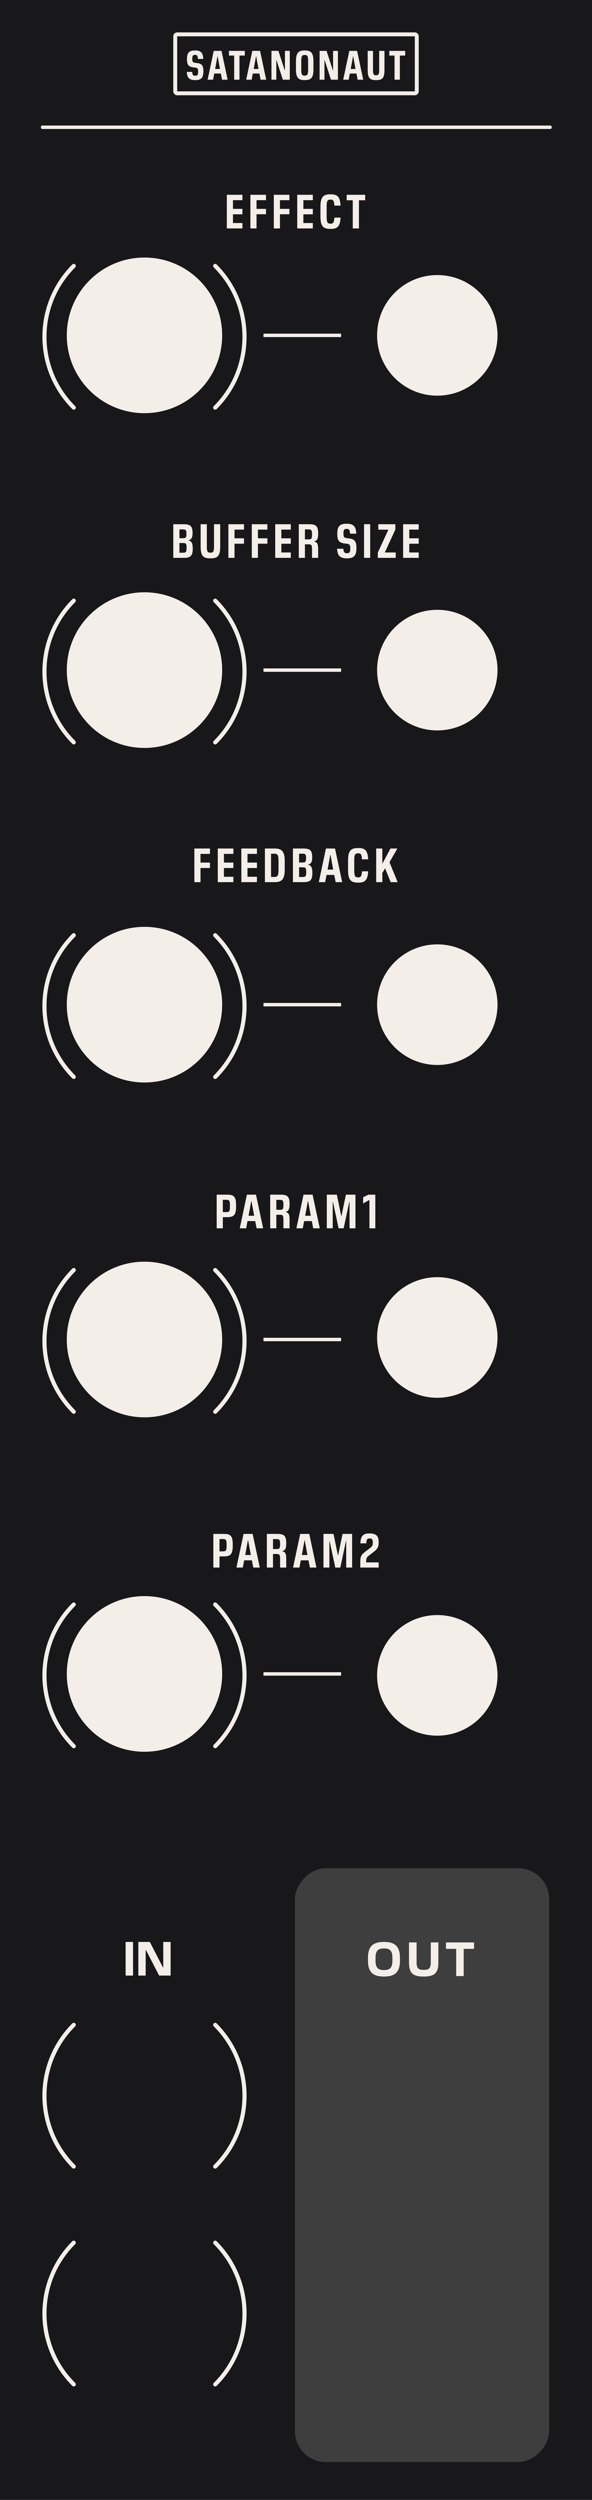 <?xml version="1.0" encoding="UTF-8" standalone="no"?>
<!-- Generator: Adobe Illustrator 26.1.0, SVG Export Plug-In . SVG Version: 6.00 Build 0)  -->

<svg
   version="1.1"
   id="Ebene_2"
   x="0px"
   y="0px"
   width="30.48mm"
   height="128.5mm"
   viewBox="0 0 86.4 364.252"
   xml:space="preserve"
   sodipodi:docname="satanonaut_panel-dark.svg"
   inkscape:version="1.3.2 (091e20e, 2023-11-25, custom)"
   xmlns:inkscape="http://www.inkscape.org/namespaces/inkscape"
   xmlns:sodipodi="http://sodipodi.sourceforge.net/DTD/sodipodi-0.dtd"
   xmlns="http://www.w3.org/2000/svg"
   xmlns:svg="http://www.w3.org/2000/svg"><sodipodi:namedview
   id="namedview61"
   pagecolor="#ffffff"
   bordercolor="#666666"
   borderopacity="1.0"
   inkscape:pageshadow="2"
   inkscape:pageopacity="0.0"
   inkscape:pagecheckerboard="0"
   showgrid="false"
   inkscape:zoom="2.8284271"
   inkscape:cx="-245.36605"
   inkscape:cy="239.53242"
   inkscape:window-width="3840"
   inkscape:window-height="2054"
   inkscape:window-x="2869"
   inkscape:window-y="-11"
   inkscape:window-maximized="1"
   inkscape:current-layer="Ebene_2"
   inkscape:document-units="mm"
   inkscape:showpageshadow="2"
   inkscape:deskcolor="#d1d1d1"
   showguides="true" /><rect
   x="0"
   y="0"
   width="86.4"
   height="364.252"
   style="fill:#18181a;fill-opacity:1;opacity:1;stroke:none"
   inkscape:groupmode="layer"
   id="rect4" /><defs
   id="defs63"><rect
     x="81.052"
     y="34.737"
     width="133.024"
     height="44.106"
     id="rect5" /><rect
     x="22.981"
     y="406.233"
     width="46.315"
     height="26.163"
     id="rect3" /></defs>
<style
   type="text/css"
   id="style2">
	.st0{fill:#F3EDE7;}
</style>
<path
   class="st0"
   d="M 6.153,18.793 H 80.343 c 0.1,0 0.181,-0.112 0.181,-0.25 0,-0.138 -0.081,-0.25 -0.181,-0.25 H 6.153 c -0.1,0 -0.181,0.112 -0.181,0.25 0,0.138 0.081,0.25 0.181,0.25"
   id="path52"
   style="fill:#f3ede7;fill-opacity:1;stroke:none;stroke-width:1" /><g
   id="g1"
   transform="translate(-27.952)"><path
     class="st0"
     d="m 88.493,5.293 v 8.018 h -34.681 V 5.293 h 34.681 m 0,-0.571 h -34.681 c -0.315,0 -0.57,0.255 -0.57,0.57 v 8.018 c 0,0.315 0.255,0.57 0.57,0.57 h 34.681 c 0.315,0 0.57,-0.255 0.57,-0.57 V 5.293 c 0,-0.315 -0.255,-0.571 -0.57,-0.571 z"
     id="path54"
     style="fill:#f3ede7;fill-opacity:1;stroke:none" /></g>
<path
   style="font-size:8px;font-family:'Pilat Condensed';-inkscape-font-specification:'Pilat Condensed, ';text-align:center;letter-spacing:0.6px;text-anchor:middle;white-space:pre;fill:#f3ede7;stroke-width:0.378;fill-opacity:1"
   d="m 128.048,41.816 c 1.024,0 1.552,-0.376 1.552,-1.656 v -0.112 c 0,-1.064 -0.32,-1.432 -1.2,-1.544 l -0.4,-0.048 c -0.456,-0.056 -0.56,-0.232 -0.56,-0.72 v -0.112 c 0,-0.552 0.144,-0.712 0.528,-0.712 0.376,0 0.536,0.128 0.568,0.792 h 1.04 c -0.032,-1.248 -0.544,-1.648 -1.552,-1.648 h -0.096 c -1.056,0 -1.52,0.4 -1.52,1.648 v 0.088 c 0,1.064 0.328,1.432 1.208,1.544 l 0.4,0.048 c 0.456,0.064 0.56,0.224 0.56,0.728 v 0.136 c 0,0.568 -0.16,0.72 -0.568,0.72 -0.344,0 -0.552,-0.12 -0.584,-0.752 h -1.048 c 0.024,0.6 0.168,1.024 0.432,1.256 0.264,0.232 0.656,0.344 1.16,0.344 z m 5.08,-5.68 h -1.512 l -1.192,5.6 h 1.064 l 0.224,-1.2 h 1.288 l 0.232,1.2 h 1.088 z m -0.752,1.072 0.448,2.44 h -0.936 l 0.448,-2.44 z m 4.248,-0.16 h 1.04 v -0.912 h -3.088 v 0.912 h 1.016 v 4.688 h 1.032 z m 4.008,-0.912 h -1.512 l -1.192,5.6 h 1.064 l 0.224,-1.2 h 1.288 l 0.232,1.2 h 1.088 z m -0.752,1.072 0.448,2.44 h -0.936 l 0.448,-2.44 z m 6.536,-1.072 h -0.944 v 3.784 h -0.04 l -1.232,-3.784 h -1.352 v 5.6 h 0.944 v -3.784 h 0.04 l 1.232,3.784 h 1.352 z m 2.944,5.68 c 1.184,0 1.656,-0.464 1.656,-2.08 v -1.592 c 0,-1.624 -0.472,-2.088 -1.656,-2.088 h -0.088 c -1.176,0 -1.656,0.464 -1.656,2.088 v 1.592 c 0,1.616 0.48,2.08 1.656,2.08 z m -0.072,-0.872 c -0.264,0 -0.432,-0.08 -0.52,-0.248 -0.08,-0.168 -0.12,-0.464 -0.12,-0.888 v -1.736 c 0,-0.432 0.04,-0.728 0.12,-0.888 0.088,-0.168 0.256,-0.248 0.52,-0.248 h 0.056 c 0.264,0 0.432,0.08 0.512,0.248 0.088,0.16 0.128,0.456 0.128,0.888 v 1.736 c 0,0.424 -0.04,0.72 -0.128,0.888 -0.08,0.168 -0.248,0.248 -0.512,0.248 z m 6.496,-4.808 h -0.944 v 3.784 h -0.04 l -1.232,-3.784 h -1.352 v 5.6 h 0.944 v -3.784 h 0.04 l 1.232,3.784 h 1.352 z m 3.728,0 h -1.512 l -1.192,5.6 h 1.064 l 0.224,-1.2 h 1.288 l 0.232,1.2 h 1.088 z m -0.752,1.072 0.448,2.44 h -0.936 l 0.448,-2.44 z m 4.496,4.608 c 1.152,0 1.584,-0.392 1.584,-1.984 v -3.696 h -1.032 v 3.704 c 0,0.84 -0.128,1.032 -0.568,1.032 h -0.064 c -0.44,0 -0.568,-0.192 -0.568,-1.032 v -3.704 h -1.032 v 3.696 c 0,1.592 0.432,1.984 1.584,1.984 z m 4.576,-4.768 h 1.04 v -0.912 h -3.088 v 0.912 h 1.016 v 4.688 h 1.032 z"
   id="text4"
   transform="matrix(0.75,0,0,0.75,-67.518,-19.689)"
   aria-label="SATANONAUT" /><path
   class="st0"
   d="m 38.477,49.114 h 11.284 c 0.015,0 0.027,-0.112 0.027,-0.25 0,-0.138 -0.012,-0.25 -0.027,-0.25 H 38.477 c -0.015,0 -0.027,0.112 -0.027,0.25 0,0.138 0.012,0.25 0.027,0.25"
   id="path52-8"
   style="fill:#f4eee9;fill-opacity:1;stroke:none;stroke-width:1" /><path
   class="st0"
   d="m 38.477,97.889 h 11.284 c 0.015,0 0.027,-0.112 0.027,-0.25 0,-0.138 -0.012,-0.25 -0.027,-0.25 H 38.477 c -0.015,0 -0.027,0.112 -0.027,0.25 0,0.138 0.012,0.25 0.027,0.25"
   id="path52-8-3"
   style="fill:#f4eee9;fill-opacity:1;stroke:none;stroke-width:1" /><path
   class="st0"
   d="m 38.477,146.635 h 11.284 c 0.015,0 0.027,-0.112 0.027,-0.25 0,-0.138 -0.012,-0.25 -0.027,-0.25 H 38.477 c -0.015,0 -0.027,0.112 -0.027,0.25 0,0.138 0.012,0.25 0.027,0.25"
   id="path52-8-4"
   style="fill:#f4eee9;fill-opacity:1;stroke:none;stroke-width:1" /><path
   class="st0"
   d="m 38.477,195.422 h 11.284 c 0.015,0 0.027,-0.112 0.027,-0.25 0,-0.138 -0.012,-0.25 -0.027,-0.25 H 38.477 c -0.015,0 -0.027,0.112 -0.027,0.25 0,0.138 0.012,0.25 0.027,0.25"
   id="path52-8-3-8"
   style="fill:#f4eee9;fill-opacity:1;stroke:none;stroke-width:1" /><path
   class="st0"
   d="m 38.477,244.151 h 11.284 c 0.015,0 0.027,-0.112 0.027,-0.25 0,-0.138 -0.012,-0.25 -0.027,-0.25 H 38.477 c -0.015,0 -0.027,0.112 -0.027,0.25 0,0.138 0.012,0.25 0.027,0.25"
   id="path52-8-3-8-1"
   style="fill:#f4eee9;fill-opacity:1;stroke:none;stroke-width:1" /><g
   id="g2"
   transform="translate(-19.606,-68.156)"
   style="fill:#f4eee9;fill-opacity:1"><path
     class="st0"
     d="m 30.582,127.335 c -2.793,-2.793 -4.188,-6.45 -4.188,-10.111 0,-3.66 1.395,-7.318 4.188,-10.111 0.117,-0.117 0.117,-0.307 0,-0.424 -0.117,-0.117 -0.307,-0.117 -0.424,0 -2.909,2.908 -4.364,6.723 -4.364,10.535 0,3.812 1.455,7.626 4.364,10.535 0.117,0.117 0.307,0.117 0.424,0 0.117,-0.116 0.117,-0.306 0,-0.424 z"
     id="path28"
     style="fill:#f4eee9;fill-opacity:1;stroke:none" /><path
     class="st0"
     d="m 50.803,107.114 c 2.793,2.793 4.188,6.45 4.188,10.111 0,3.66 -1.395,7.318 -4.188,10.111 -0.117,0.117 -0.117,0.307 0,0.424 0.117,0.117 0.307,0.117 0.424,0 2.909,-2.908 4.364,-6.723 4.364,-10.535 0,-3.812 -1.455,-7.626 -4.364,-10.535 -0.117,-0.117 -0.307,-0.117 -0.424,0 -0.118,0.117 -0.118,0.307 0,0.424 z"
     id="path30"
     style="fill:#f4eee9;fill-opacity:1;stroke:none" /></g><circle
   style="fill:#f4eee9;stroke:none;stroke-width:0.283;fill-opacity:1"
   id="effect_input"
   cx="21.086"
   cy="48.864"
   inkscape:label=""
   r="11.339" /><g
   id="g2-4"
   transform="translate(-19.606,-19.381)"
   style="fill:#f4eee9;fill-opacity:1"><path
     class="st0"
     d="m 30.582,127.335 c -2.793,-2.793 -4.188,-6.45 -4.188,-10.111 0,-3.66 1.395,-7.318 4.188,-10.111 0.117,-0.117 0.117,-0.307 0,-0.424 -0.117,-0.117 -0.307,-0.117 -0.424,0 -2.909,2.908 -4.364,6.723 -4.364,10.535 0,3.812 1.455,7.626 4.364,10.535 0.117,0.117 0.307,0.117 0.424,0 0.117,-0.116 0.117,-0.306 0,-0.424 z"
     id="path28-7"
     style="fill:#f4eee9;fill-opacity:1;stroke:none" /><path
     class="st0"
     d="m 50.803,107.114 c 2.793,2.793 4.188,6.45 4.188,10.111 0,3.66 -1.395,7.318 -4.188,10.111 -0.117,0.117 -0.117,0.307 0,0.424 0.117,0.117 0.307,0.117 0.424,0 2.909,-2.908 4.364,-6.723 4.364,-10.535 0,-3.812 -1.455,-7.626 -4.364,-10.535 -0.117,-0.117 -0.307,-0.117 -0.424,0 -0.118,0.117 -0.118,0.307 0,0.424 z"
     id="path30-5"
     style="fill:#f4eee9;fill-opacity:1;stroke:none" /></g><circle
   style="fill:#f4eee9;stroke:none;stroke-width:0.283;fill-opacity:1"
   id="buffer_size_input"
   cx="21.086"
   cy="97.639"
   inkscape:label=""
   r="11.339" /><g
   id="g2-4-9"
   transform="translate(-19.606,29.364)"
   style="fill:#f4eee9;fill-opacity:1"><path
     class="st0"
     d="m 30.582,127.335 c -2.793,-2.793 -4.188,-6.45 -4.188,-10.111 0,-3.66 1.395,-7.318 4.188,-10.111 0.117,-0.117 0.117,-0.307 0,-0.424 -0.117,-0.117 -0.307,-0.117 -0.424,0 -2.909,2.908 -4.364,6.723 -4.364,10.535 0,3.812 1.455,7.626 4.364,10.535 0.117,0.117 0.307,0.117 0.424,0 0.117,-0.116 0.117,-0.306 0,-0.424 z"
     id="path28-7-3"
     style="fill:#f4eee9;fill-opacity:1;stroke:none" /><path
     class="st0"
     d="m 50.803,107.114 c 2.793,2.793 4.188,6.45 4.188,10.111 0,3.66 -1.395,7.318 -4.188,10.111 -0.117,0.117 -0.117,0.307 0,0.424 0.117,0.117 0.307,0.117 0.424,0 2.909,-2.908 4.364,-6.723 4.364,-10.535 0,-3.812 -1.455,-7.626 -4.364,-10.535 -0.117,-0.117 -0.307,-0.117 -0.424,0 -0.118,0.117 -0.118,0.307 0,0.424 z"
     id="path30-5-4"
     style="fill:#f4eee9;fill-opacity:1;stroke:none" /></g><circle
   style="fill:#f4eee9;stroke:none;stroke-width:0.283;fill-opacity:1"
   id="feedback_input"
   cx="21.086"
   cy="146.385"
   inkscape:label=""
   r="11.339" /><g
   id="g2-4-9-7"
   transform="translate(-19.606,78.151)"
   style="fill:#f4eee9;fill-opacity:1"><path
     class="st0"
     d="m 30.582,127.335 c -2.793,-2.793 -4.188,-6.45 -4.188,-10.111 0,-3.66 1.395,-7.318 4.188,-10.111 0.117,-0.117 0.117,-0.307 0,-0.424 -0.117,-0.117 -0.307,-0.117 -0.424,0 -2.909,2.908 -4.364,6.723 -4.364,10.535 0,3.812 1.455,7.626 4.364,10.535 0.117,0.117 0.307,0.117 0.424,0 0.117,-0.116 0.117,-0.306 0,-0.424 z"
     id="path28-7-3-9"
     style="fill:#f4eee9;fill-opacity:1;stroke:none" /><path
     class="st0"
     d="m 50.803,107.114 c 2.793,2.793 4.188,6.45 4.188,10.111 0,3.66 -1.395,7.318 -4.188,10.111 -0.117,0.117 -0.117,0.307 0,0.424 0.117,0.117 0.307,0.117 0.424,0 2.909,-2.908 4.364,-6.723 4.364,-10.535 0,-3.812 -1.455,-7.626 -4.364,-10.535 -0.117,-0.117 -0.307,-0.117 -0.424,0 -0.118,0.117 -0.118,0.307 0,0.424 z"
     id="path30-5-4-9"
     style="fill:#f4eee9;fill-opacity:1;stroke:none" /></g><circle
   style="fill:#f4eee9;stroke:none;stroke-width:0.283;fill-opacity:1"
   id="param_1_input"
   cx="21.086"
   cy="195.172"
   inkscape:label=""
   r="11.339" /><g
   id="g2-4-9-7-4"
   transform="translate(-19.606,126.881)"
   style="fill:#f4eee9;fill-opacity:1"><path
     class="st0"
     d="m 30.582,127.335 c -2.793,-2.793 -4.188,-6.45 -4.188,-10.111 0,-3.66 1.395,-7.318 4.188,-10.111 0.117,-0.117 0.117,-0.307 0,-0.424 -0.117,-0.117 -0.307,-0.117 -0.424,0 -2.909,2.908 -4.364,6.723 -4.364,10.535 0,3.812 1.455,7.626 4.364,10.535 0.117,0.117 0.307,0.117 0.424,0 0.117,-0.116 0.117,-0.306 0,-0.424 z"
     id="path28-7-3-9-4"
     style="fill:#f4eee9;fill-opacity:1;stroke:none" /><path
     class="st0"
     d="m 50.803,107.114 c 2.793,2.793 4.188,6.45 4.188,10.111 0,3.66 -1.395,7.318 -4.188,10.111 -0.117,0.117 -0.117,0.307 0,0.424 0.117,0.117 0.307,0.117 0.424,0 2.909,-2.908 4.364,-6.723 4.364,-10.535 0,-3.812 -1.455,-7.626 -4.364,-10.535 -0.117,-0.117 -0.307,-0.117 -0.424,0 -0.118,0.117 -0.118,0.307 0,0.424 z"
     id="path30-5-4-9-3"
     style="fill:#f4eee9;fill-opacity:1;stroke:none" /></g><circle
   style="fill:#f4eee9;stroke:none;stroke-width:0.283;fill-opacity:1"
   id="param_2_input"
   cx="21.086"
   cy="243.901"
   inkscape:label=""
   r="11.339" /><circle
   style="display:inline;fill:#f4eee9;stroke:none;stroke-width:0.283;fill-opacity:1"
   id="effect_knob"
   cx="63.821"
   cy="48.864"
   r="8.786" /><circle
   style="display:inline;fill:#f4eee9;stroke:none;stroke-width:0.283;fill-opacity:1"
   id="buffer_size_knob"
   cx="63.821"
   cy="97.639"
   r="8.786" /><circle
   style="display:inline;fill:#f4eee9;stroke:none;stroke-width:0.283;fill-opacity:1"
   id="feedback_knob"
   cx="63.821"
   cy="146.385"
   r="8.786" /><circle
   style="display:inline;fill:#f4eee9;stroke:none;stroke-width:0.283;fill-opacity:1"
   id="param1_knob"
   cx="63.821"
   cy="194.878"
   r="8.786" /><circle
   style="display:inline;fill:#f4eee9;stroke:none;stroke-width:0.283;fill-opacity:1"
   id="param2_knob"
   cx="63.821"
   cy="244.109"
   r="8.786" /><path
   d="m 35.38,32.499 h -1.379 v -1.274 h 1.379 v -0.791 h -1.379 v -1.267 h 1.379 v -0.784 h -2.275 v 4.9 h 2.275 z m 2.06,-1.281 h 1.379 v -0.784 h -1.379 v -1.267 h 1.379 v -0.784 h -2.275 v 4.9 h 0.896 z m 3.418,0 h 1.379 v -0.784 h -1.379 v -1.267 h 1.379 v -0.784 h -2.275 v 4.9 h 0.896 z m 4.797,1.281 h -1.379 v -1.274 h 1.379 v -0.791 h -1.379 v -1.267 h 1.379 v -0.784 h -2.275 v 4.9 h 2.275 z m 2.641,0.854 c 0.952,0 1.337,-0.371 1.407,-1.645 h -0.903 c -0.042,0.728 -0.189,0.882 -0.532,0.882 h -0.042 c -0.231,0 -0.378,-0.07 -0.448,-0.217 -0.07,-0.147 -0.105,-0.406 -0.105,-0.777 v -1.519 c 0,-0.756 0.098,-0.994 0.553,-0.994 h 0.042 c 0.343,0 0.49,0.147 0.532,0.875 h 0.903 c -0.07,-1.274 -0.455,-1.645 -1.407,-1.645 h -0.105 c -1.029,0 -1.421,0.42 -1.421,1.82 v 1.4 c 0,1.4 0.392,1.82 1.421,1.82 z m 4.09,-4.172 h 0.91 v -0.798 h -2.702 v 0.798 h 0.889 v 4.102 h 0.903 z"
   id="text2-5-5-9-5"
   style="font-size:9.333px;font-family:'Pilat Condensed';-inkscape-font-specification:'Pilat Condensed, ';text-align:center;letter-spacing:0.88px;white-space:pre;fill:#f4eee9;fill-opacity:1;stroke-width:0.283"
   aria-label="EFFECT" /><path
   d="m 28.126,79.876 c 0,-0.735 -0.189,-1.036 -0.602,-1.12 v -0.035 c 0.385,-0.084 0.581,-0.392 0.581,-1.015 v -0.049 c 0,-1.057 -0.385,-1.274 -1.316,-1.274 H 25.291 v 4.9 h 1.526 c 0.917,0 1.309,-0.231 1.309,-1.302 z m -1.421,-2.737 c 0.364,0 0.504,0.07 0.504,0.637 v 0.028 c 0,0.56 -0.14,0.616 -0.49,0.616 h -0.532 v -1.281 z m 0,1.981 c 0.378,0 0.525,0.049 0.525,0.63 v 0.14 c 0,0.574 -0.147,0.644 -0.525,0.644 h -0.518 v -1.414 z m 4.048,2.233 c 1.008,0 1.386,-0.343 1.386,-1.736 v -3.234 h -0.903 v 3.241 c 0,0.735 -0.112,0.903 -0.497,0.903 h -0.056 c -0.385,0 -0.497,-0.168 -0.497,-0.903 v -3.241 h -0.903 v 3.234 c 0,1.393 0.378,1.736 1.386,1.736 z m 3.474,-2.135 h 1.379 v -0.784 h -1.379 v -1.267 h 1.379 v -0.784 H 33.331 v 4.9 h 0.896 z m 3.418,0 h 1.379 v -0.784 h -1.379 v -1.267 h 1.379 v -0.784 h -2.275 v 4.9 h 0.896 z m 4.797,1.281 h -1.379 v -1.274 h 1.379 v -0.791 h -1.379 v -1.267 h 1.379 v -0.784 h -2.275 v 4.9 h 2.275 z m 2.06,-1.19 h 0.525 c 0.378,0 0.511,0.07 0.511,0.672 v 1.302 h 0.896 v -1.246 c 0,-0.882 -0.189,-1.036 -0.567,-1.12 v -0.035 c 0.378,-0.098 0.567,-0.315 0.567,-1.106 v -0.091 c 0,-1.092 -0.392,-1.302 -1.323,-1.302 h -1.505 v 4.9 h 0.896 z m 0.518,-2.17 c 0.371,0 0.518,0.07 0.518,0.658 v 0.14 c 0,0.581 -0.14,0.651 -0.483,0.651 h -0.553 v -1.449 z m 5.639,4.214 c 0.896,0 1.358,-0.329 1.358,-1.449 v -0.098 c 0,-0.931 -0.28,-1.253 -1.05,-1.351 l -0.35,-0.042 c -0.399,-0.049 -0.49,-0.203 -0.49,-0.63 v -0.098 c 0,-0.483 0.126,-0.623 0.462,-0.623 0.329,0 0.469,0.112 0.497,0.693 h 0.91 c -0.028,-1.092 -0.476,-1.442 -1.358,-1.442 h -0.084 c -0.924,0 -1.33,0.35 -1.33,1.442 v 0.077 c 0,0.931 0.287,1.253 1.057,1.351 l 0.35,0.042 c 0.399,0.056 0.49,0.196 0.49,0.637 v 0.119 c 0,0.497 -0.14,0.63 -0.497,0.63 -0.301,0 -0.483,-0.105 -0.511,-0.658 h -0.917 c 0.021,0.525 0.147,0.896 0.378,1.099 0.231,0.203 0.574,0.301 1.015,0.301 z m 3.369,-4.97 h -0.896 v 4.9 h 0.896 z m 3.726,4.116 h -1.596 l 1.54,-3.339 v -0.777 h -2.485 v 0.791 h 1.47 l -1.54,3.339 v 0.77 h 2.611 z m 3.355,0 h -1.379 v -1.274 h 1.379 v -0.791 h -1.379 v -1.267 h 1.379 v -0.784 h -2.275 v 4.9 h 2.275 z"
   id="text2-5-5-9-5-0"
   style="font-size:9.333px;font-family:'Pilat Condensed';-inkscape-font-specification:'Pilat Condensed, ';text-align:center;letter-spacing:0.88px;white-space:pre;fill:#f4eee9;fill-opacity:1;stroke-width:0.283"
   aria-label="BUFFER SIZE" /><path
   d="m 29.263,126.468 h 1.379 v -0.784 h -1.379 v -1.267 h 1.379 v -0.784 h -2.275 v 4.9 h 0.896 z m 4.797,1.281 h -1.379 v -1.274 h 1.379 v -0.791 h -1.379 v -1.267 h 1.379 v -0.784 h -2.275 v 4.9 h 2.275 z m 3.439,0 h -1.379 v -1.274 h 1.379 v -0.791 h -1.379 v -1.267 h 1.379 v -0.784 h -2.275 v 4.9 h 2.275 z m 4.055,-2.289 c 0,-1.407 -0.434,-1.827 -1.463,-1.827 h -1.428 v 4.9 h 1.428 c 1.029,0 1.463,-0.42 1.463,-1.82 z m -1.477,-1.071 c 0.448,0 0.574,0.252 0.574,1.008 v 1.379 c 0,0.749 -0.133,1.001 -0.574,1.001 h -0.518 v -3.388 z m 5.511,2.737 c 0,-0.735 -0.189,-1.036 -0.602,-1.12 v -0.035 c 0.385,-0.084 0.581,-0.392 0.581,-1.015 v -0.049 c 0,-1.057 -0.385,-1.274 -1.316,-1.274 h -1.498 v 4.9 h 1.526 c 0.917,0 1.309,-0.231 1.309,-1.302 z m -1.421,-2.737 c 0.364,0 0.504,0.07 0.504,0.637 v 0.028 c 0,0.56 -0.14,0.616 -0.49,0.616 h -0.532 v -1.281 z m 0,1.981 c 0.378,0 0.525,0.049 0.525,0.63 v 0.14 c 0,0.574 -0.147,0.644 -0.525,0.644 h -0.518 v -1.414 z m 4.727,-2.737 h -1.323 l -1.043,4.9 H 47.459 l 0.196,-1.05 H 48.782 l 0.203,1.05 h 0.952 z m -0.658,0.938 0.392,2.135 h -0.819 l 0.392,-2.135 z m 4.09,4.032 c 0.952,0 1.337,-0.371 1.407,-1.645 h -0.903 c -0.042,0.728 -0.189,0.882 -0.532,0.882 h -0.042 c -0.231,0 -0.378,-0.07 -0.448,-0.217 -0.07,-0.147 -0.105,-0.406 -0.105,-0.777 v -1.519 c 0,-0.756 0.098,-0.994 0.553,-0.994 h 0.042 c 0.343,0 0.49,0.147 0.532,0.875 h 0.903 c -0.07,-1.274 -0.455,-1.645 -1.407,-1.645 h -0.105 c -1.029,0 -1.421,0.42 -1.421,1.82 v 1.4 c 0,1.4 0.392,1.82 1.421,1.82 z m 3.474,-1.4 0.378,-0.651 h 0.035 l 0.805,1.981 h 1.015 l -1.19,-2.905 1.155,-1.995 h -1.008 l -1.162,2.17 h -0.028 v -2.17 h -0.896 v 4.9 h 0.896 z"
   id="text2-5-5-9-5-0-8"
   style="font-size:9.333px;font-family:'Pilat Condensed';-inkscape-font-specification:'Pilat Condensed, ';text-align:center;letter-spacing:0.88px;white-space:pre;fill:#f4eee9;fill-opacity:1;stroke-width:0.283"
   aria-label="FEEDBACK" /><path
   d="m 32.52,177.346 h 0.609 c 0.917,0 1.323,-0.238 1.323,-1.498 v -0.28 c 0,-1.288 -0.392,-1.498 -1.323,-1.498 h -1.505 v 4.9 h 0.896 z m 0.532,-2.527 c 0.364,0 0.504,0.091 0.504,0.728 v 0.336 c 0,0.63 -0.133,0.728 -0.504,0.728 h -0.532 v -1.792 z m 4.307,-0.749 h -1.323 l -1.043,4.9 h 0.931 l 0.196,-1.05 h 1.127 l 0.203,1.05 h 0.952 z m -0.658,0.938 0.392,2.135 h -0.819 l 0.392,-2.135 z m 3.628,1.988 h 0.525 c 0.378,0 0.511,0.07 0.511,0.672 v 1.302 h 0.896 v -1.246 c 0,-0.882 -0.189,-1.036 -0.567,-1.12 v -0.035 c 0.378,-0.098 0.567,-0.315 0.567,-1.106 v -0.091 c 0,-1.092 -0.392,-1.302 -1.323,-1.302 h -1.505 v 4.9 h 0.896 z m 0.518,-2.17 c 0.371,0 0.518,0.07 0.518,0.658 v 0.14 c 0,0.581 -0.14,0.651 -0.483,0.651 h -0.553 v -1.449 z m 4.776,-0.756 h -1.323 l -1.043,4.9 h 0.931 l 0.196,-1.05 h 1.127 l 0.203,1.05 h 0.952 z m -0.658,0.938 0.392,2.135 h -0.819 l 0.392,-2.135 z m 6.911,-0.938 h -1.393 l -0.644,3.094 h -0.042 l -0.637,-3.094 h -1.463 v 4.9 h 0.861 v -3.843 h 0.035 l 0.826,3.843 h 0.735 l 0.819,-3.843 h 0.042 v 3.843 h 0.861 z m 2.9,0 h -1.015 l -0.763,0.378 v 0.903 l 0.882,-0.497 h 0.035 v 4.116 h 0.861 z"
   id="text2-5-5-9-5-0-8-4"
   style="font-size:9.333px;font-family:'Pilat Condensed';-inkscape-font-specification:'Pilat Condensed, ';text-align:center;letter-spacing:0.88px;white-space:pre;fill:#f4eee9;fill-opacity:1;stroke-width:0.283"
   aria-label="PARAM1" /><path
   d="m 32.034,226.776 h 0.609 c 0.917,0 1.323,-0.238 1.323,-1.498 v -0.28 c 0,-1.288 -0.392,-1.498 -1.323,-1.498 h -1.505 v 4.9 h 0.896 z m 0.532,-2.527 c 0.364,0 0.504,0.091 0.504,0.728 v 0.336 c 0,0.63 -0.133,0.728 -0.504,0.728 h -0.532 v -1.792 z m 4.307,-0.749 h -1.323 l -1.043,4.9 h 0.931 l 0.196,-1.05 h 1.127 l 0.203,1.05 h 0.952 z m -0.658,0.938 0.392,2.135 h -0.819 l 0.392,-2.135 z m 3.628,1.988 h 0.525 c 0.378,0 0.511,0.07 0.511,0.672 v 1.302 h 0.896 v -1.246 c 0,-0.882 -0.189,-1.036 -0.567,-1.12 v -0.035 c 0.378,-0.098 0.567,-0.315 0.567,-1.106 v -0.091 c 0,-1.092 -0.392,-1.302 -1.323,-1.302 h -1.505 v 4.9 h 0.896 z m 0.518,-2.17 c 0.371,0 0.518,0.07 0.518,0.658 v 0.14 c 0,0.581 -0.14,0.651 -0.483,0.651 h -0.553 v -1.449 z m 4.776,-0.756 h -1.323 l -1.043,4.9 h 0.931 l 0.196,-1.05 h 1.127 l 0.203,1.05 h 0.952 z m -0.658,0.938 0.392,2.135 h -0.819 l 0.392,-2.135 z m 6.911,-0.938 h -1.393 l -0.644,3.094 h -0.042 l -0.637,-3.094 h -1.463 v 4.9 h 0.861 v -3.843 h 0.035 l 0.826,3.843 h 0.735 l 0.819,-3.843 h 0.042 v 3.843 h 0.861 z m 3.873,4.151 h -1.827 v -0.098 c 0,-0.497 0.091,-0.658 0.371,-0.868 l 0.756,-0.588 c 0.546,-0.406 0.7,-0.721 0.7,-1.4 v -0.063 c 0,-0.819 -0.378,-1.204 -1.295,-1.204 h -0.07 c -0.826,0 -1.26,0.294 -1.302,1.442 h 0.861 c 0.028,-0.602 0.161,-0.714 0.483,-0.714 0.336,0 0.469,0.14 0.469,0.553 v 0.049 c 0,0.406 -0.07,0.546 -0.406,0.798 l -0.735,0.567 c -0.546,0.406 -0.686,0.686 -0.686,1.477 v 0.798 h 2.681 z"
   id="text2-5-5-9-5-0-8-4-7"
   style="font-size:9.333px;font-family:'Pilat Condensed';-inkscape-font-specification:'Pilat Condensed, ';text-align:center;letter-spacing:0.88px;white-space:pre;fill:#f4eee9;fill-opacity:1;stroke-width:0.283"
   aria-label="PARAM2" /><rect
   style="fill:#3e3e3e;fill-opacity:1;stroke:none;stroke-width:0.283"
   id="rect2"
   width="37.107"
   height="86.518"
   x="43.038"
   y="-358.731"
   rx="4.5"
   ry="4.5"
   transform="scale(1,-1)" /><path
   class="st0"
   d="m 67.672,283.959 h 1.513 v -0.938 h -4.097 v 0.938 h 1.492 v 3.964 h 1.093 v -3.964 z m -5.789,4.034 c 1.513,0 2.094,-0.518 2.094,-2.031 v -2.942 h -1.106 v 2.879 c 0,0.847 -0.238,1.121 -0.96,1.121 h -0.154 c -0.722,0 -0.959,-0.266 -0.959,-1.121 v -2.879 h -1.107 v 2.942 c 0,1.513 0.575,2.031 2.094,2.031 z m -5.901,-0.945 c -0.973,0 -1.176,-0.539 -1.176,-1.429 v -0.294 c 0,-0.889 0.203,-1.429 1.176,-1.429 h 0.119 c 0.967,0 1.17,0.54 1.17,1.429 v 0.294 c 0,0.903 -0.203,1.415 -1.17,1.429 z m 0.105,0.945 c 1.576,0 2.283,-0.686 2.283,-2.304 v -0.427 c 0,-1.618 -0.708,-2.311 -2.283,-2.311 h -0.091 c -1.59,0 -2.29,0.693 -2.29,2.311 v 0.427 c 0,1.618 0.7,2.304 2.29,2.304 z"
   id="path46"
   style="fill:#f4eee9;fill-opacity:1;stroke:none" /><path
   style="font-size:9.333px;font-family:Pilat;-inkscape-font-specification:Pilat;text-align:center;text-anchor:middle;white-space:pre;fill:#f4eee9;stroke-width:0.283;fill-opacity:1"
   d="m 19.418,282.951 h -1.085 v 4.9 h 1.085 z m 5.481,0 h -1.071 v 3.724 h -0.042 l -1.918,-3.724 h -1.68 v 4.9 h 1.071 v -3.717 h 0.042 l 1.925,3.717 h 1.673 z"
   id="text3"
   aria-label="IN" /><g
   id="g2-4-9-7-4-4"
   transform="translate(-19.606,188.131)"
   style="fill:#f4eee9;fill-opacity:1"><path
     class="st0"
     d="m 30.582,127.335 c -2.793,-2.793 -4.188,-6.45 -4.188,-10.111 0,-3.66 1.395,-7.318 4.188,-10.111 0.117,-0.117 0.117,-0.307 0,-0.424 -0.117,-0.117 -0.307,-0.117 -0.424,0 -2.909,2.908 -4.364,6.723 -4.364,10.535 0,3.812 1.455,7.626 4.364,10.535 0.117,0.117 0.307,0.117 0.424,0 0.117,-0.116 0.117,-0.306 0,-0.424 z"
     id="path28-7-3-9-4-4"
     style="fill:#f4eee9;fill-opacity:1;stroke:none" /><path
     class="st0"
     d="m 50.803,107.114 c 2.793,2.793 4.188,6.45 4.188,10.111 0,3.66 -1.395,7.318 -4.188,10.111 -0.117,0.117 -0.117,0.307 0,0.424 0.117,0.117 0.307,0.117 0.424,0 2.909,-2.908 4.364,-6.723 4.364,-10.535 0,-3.812 -1.455,-7.626 -4.364,-10.535 -0.117,-0.117 -0.307,-0.117 -0.424,0 -0.118,0.117 -0.118,0.307 0,0.424 z"
     id="path30-5-4-9-3-4"
     style="fill:#f4eee9;fill-opacity:1;stroke:none" /></g><g
   id="g2-4-9-7-4-4-1"
   transform="translate(-19.606,219.871)"
   style="fill:#f4eee9;fill-opacity:1"><path
     class="st0"
     d="m 30.582,127.335 c -2.793,-2.793 -4.188,-6.45 -4.188,-10.111 0,-3.66 1.395,-7.318 4.188,-10.111 0.117,-0.117 0.117,-0.307 0,-0.424 -0.117,-0.117 -0.307,-0.117 -0.424,0 -2.909,2.908 -4.364,6.723 -4.364,10.535 0,3.812 1.455,7.626 4.364,10.535 0.117,0.117 0.307,0.117 0.424,0 0.117,-0.116 0.117,-0.306 0,-0.424 z"
     id="path28-7-3-9-4-4-5"
     style="fill:#f4eee9;fill-opacity:1;stroke:none" /><path
     class="st0"
     d="m 50.803,107.114 c 2.793,2.793 4.188,6.45 4.188,10.111 0,3.66 -1.395,7.318 -4.188,10.111 -0.117,0.117 -0.117,0.307 0,0.424 0.117,0.117 0.307,0.117 0.424,0 2.909,-2.908 4.364,-6.723 4.364,-10.535 0,-3.812 -1.455,-7.626 -4.364,-10.535 -0.117,-0.117 -0.307,-0.117 -0.424,0 -0.118,0.117 -0.118,0.307 0,0.424 z"
     id="path30-5-4-9-3-4-8"
     style="fill:#f4eee9;fill-opacity:1;stroke:none" /></g></svg>
